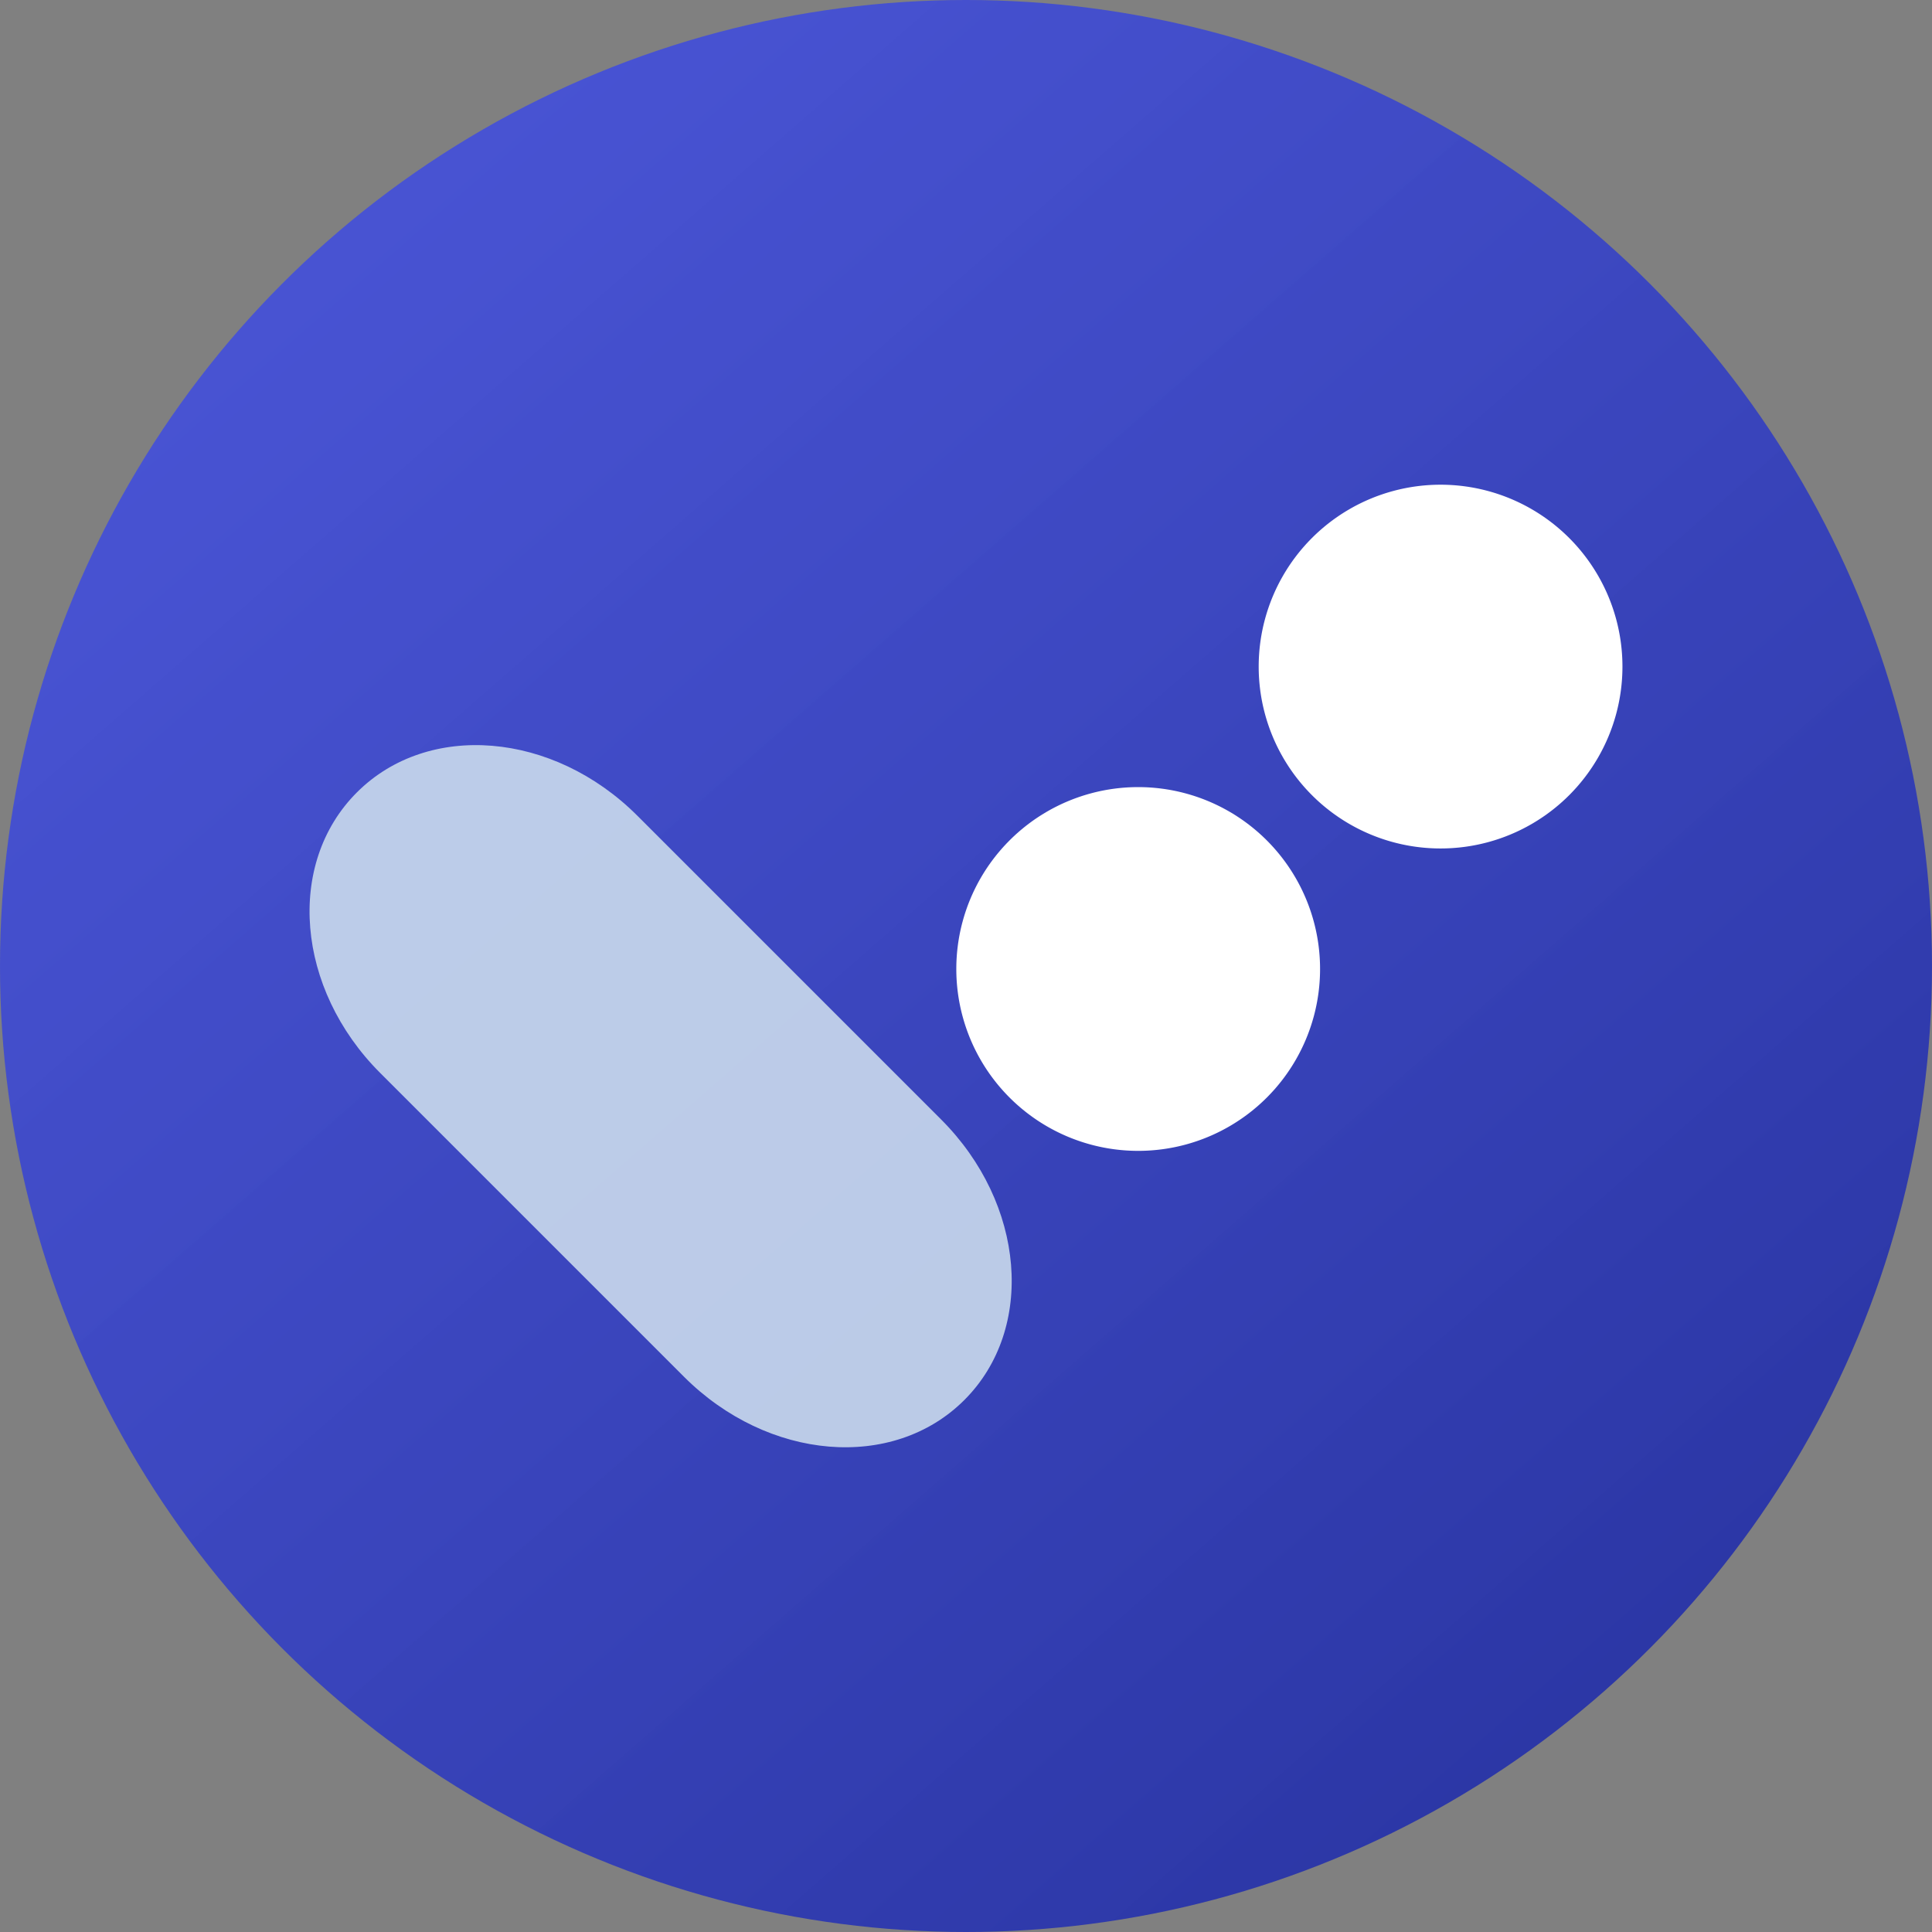 <?xml version="1.0" encoding="UTF-8" standalone="no"?>
<!-- Created with Inkscape (http://www.inkscape.org/) -->

<svg
   width="100mm"
   height="100mm"
   viewBox="0 0 100 100"
   version="1.1"
   id="svg1"
   xmlns:xlink="http://www.w3.org/1999/xlink"
   xmlns="http://www.w3.org/2000/svg"
   xmlns:svg="http://www.w3.org/2000/svg">
  <rect x="0" y="0" width="100" height="100" fill="#808080" stroke="none"/>
  <defs
     id="defs1">
    <linearGradient
       id="linearGradient6">
      <stop
         style="stop-color:#3e4be1;stop-opacity:0.85;"
         offset="0"
         id="stop7" />
      <stop
         style="stop-color:#2430a9;stop-opacity:0.917;"
         offset="1"
         id="stop6" />
    </linearGradient>
    <linearGradient
       id="swatch3">
      <stop
         style="stop-color:#0000ff;stop-opacity:1;"
         offset="0"
         id="stop3" />
    </linearGradient>
    <linearGradient
       xlink:href="#linearGradient6"
       id="linearGradient7"
       x1="93.052"
       y1="291.042"
       x2="157.862"
       y2="365.342"
       gradientUnits="userSpaceOnUse"
       gradientTransform="translate(104.733,-116.721)" />
  </defs>
  <g
     id="layer1"
     transform="translate(-181.763,-159.26)">
    <g
       id="g3">
      <circle
         style="fill:url(#linearGradient7);fill-opacity:1;stroke-width:0.265"
         id="circle8"
         cx="231.763"
         cy="209.26"
         r="50" />
      <g
         id="g2">
        <path
           style="display:inline;fill:#ffffff;stroke-width:0.15"
           d="m 249.67,187.106 a 9.413,9.413 0 0 0 0,13.313 9.413,9.413 0 0 0 13.313,0 9.413,9.413 0 0 0 0,-13.313 9.413,9.413 0 0 0 -13.313,0 z"
           id="path2" />
        <path
           style="display:inline;fill:#ffffff;stroke-width:0.15"
           d="m 234.019,202.758 a 9.413,9.413 0 0 0 0,13.313 9.413,9.413 0 0 0 13.313,0 9.413,9.413 0 0 0 0,-13.313 9.413,9.413 0 0 0 -13.313,0 z"
           id="path1" />
        <path
           style="display:inline;fill:#c7d7eb;fill-opacity:0.92;stroke-width:0.15"
           d="m 200.234,200.276 c -3.688,3.688 -3.15,10.163 1.205,14.518 l 15.723,15.723 c 4.355,4.355 10.83,4.893 14.518,1.205 3.688,-3.688 3.15,-10.163 -1.205,-14.518 l -15.723,-15.723 c -4.355,-4.355 -10.83,-4.893 -14.518,-1.205 z"
           id="path8" />
      </g>
    </g>
  </g>
</svg>
